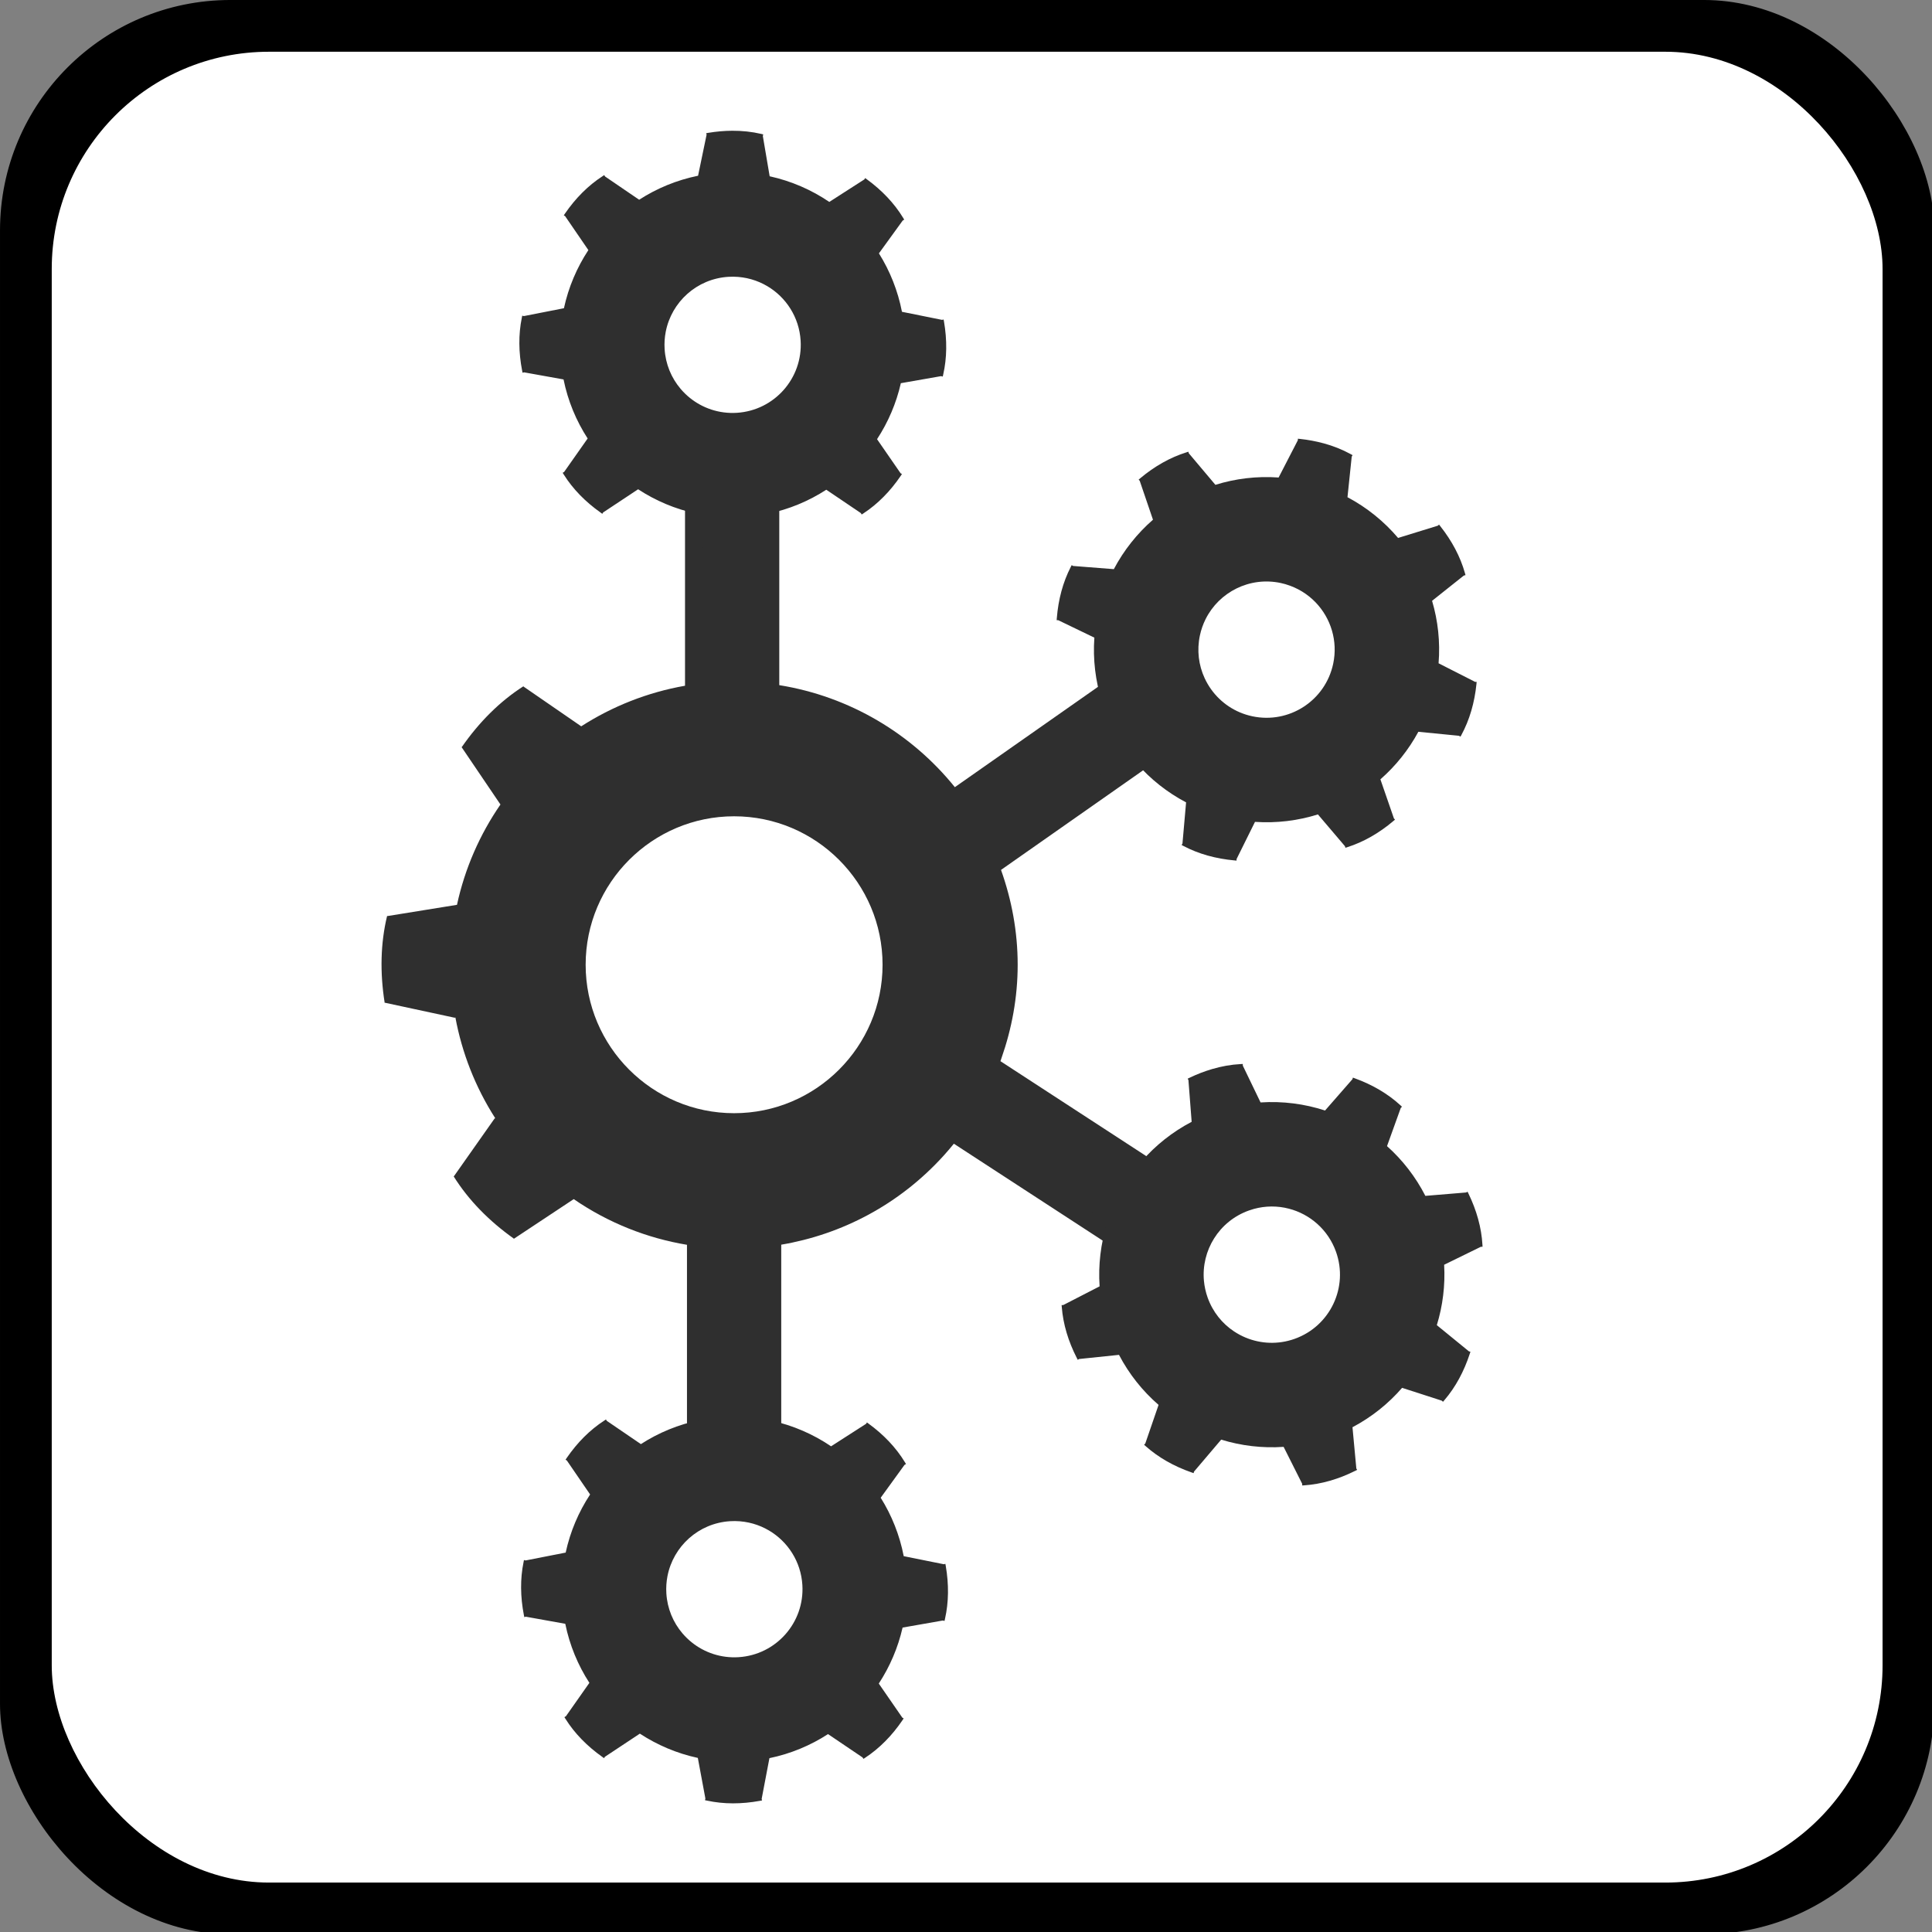 <?xml version="1.0" encoding="UTF-8" standalone="no"?>
<svg
  id="kafkatorio-logo"
  version="1.1"
  viewBox="0 0 132.292 132.292"
  height="500"
  width="500"
  xmlns="http://www.w3.org/2000/svg">
  <rect x="0" y="0" width="132.292" height="132.292" fill="#808080" stroke="none"/>
  <defs
    id="defs887">
    <linearGradient
      id="linearGradient24276">
      <stop
        style="stop-color:#ffffff;stop-opacity:1;"
        offset="0"
        id="stop24274" />
    </linearGradient>
  </defs>
  <g
    id="layer4"
    style="display:inline">
    <g
      id="g3104">
      <rect
        style="font-variation-settings:normal;display:inline;vector-effect:none;fill:#000000;fill-opacity:1;stroke:#000000;stroke-width:0.159;stroke-linecap:butt;stroke-linejoin:miter;stroke-miterlimit:4;stroke-dasharray:none;stroke-dashoffset:0;stroke-opacity:1;-inkscape-stroke:none;paint-order:markers stroke fill;stop-color:#000000"
        id="rect22651"
        width="132.292"
        height="132.292"
        x="0.08"
        y="0.079"
        ry="15.697" />
      <rect
        style="font-variation-settings:normal;display:inline;fill:#ffffff;fill-opacity:1;stroke:none;stroke-width:0.151;stroke-linecap:butt;stroke-linejoin:miter;stroke-miterlimit:4;stroke-dasharray:none;stroke-dashoffset:0;stroke-opacity:1;paint-order:markers stroke fill;stop-color:#000000"
        id="rect28806"
        width="125.364"
        height="125.364"
        x="3.543"
        y="3.543"
        ry="14.875" />
    </g>
  </g>
  <g
    id="g7215"
    style="display:inline">
    <g
      id="g9039"
      style="fill:#2f2f2f;fill-opacity:1;font-variation-settings:normal;opacity:1;vector-effect:none;stroke:none;stroke-width:0.277;stroke-linecap:butt;stroke-linejoin:miter;stroke-miterlimit:4;stroke-dasharray:none;stroke-dashoffset:0;stroke-opacity:1;-inkscape-stroke:none;paint-order:markers stroke fill;stop-color:#000000;stop-opacity:1">
      <path
        id="path2906"
        style="font-variation-settings:normal;display:inline;vector-effect:none;fill:#2f2f2f;fill-opacity:1;stroke:none;stroke-width:1.047;stroke-linecap:butt;stroke-linejoin:miter;stroke-miterlimit:4;stroke-dasharray:none;stroke-dashoffset:0;stroke-opacity:1;-inkscape-stroke:none;paint-order:markers stroke fill;stop-color:#000000;opacity:1;stop-opacity:1"
        d="m 177.004,116.695 v 60.496 c -9.731,1.708 -18.806,5.34 -26.82,10.484 l -14.76,-10.168 -0.203,-0.162 c -6.082,3.9 -11.431,9.255 -15.902,15.699 l -0.092,-0.059 10.088,14.895 c -5.314,7.706 -9.188,16.472 -11.232,25.92 l -17.803,2.879 -0.26,0.023 c -1.697,7.022 -1.858,14.589 -0.633,22.336 l -0.109,0.021 18.225,3.922 0.17,-0.07 c 1.7,9.135 5.141,17.991 10.297,26.031 l -0.178,0.08 -10.391,14.76 -0.166,0.203 c 3.837,6.121 9.137,11.524 15.535,16.061 l -0.059,0.092 15.537,-10.293 c 8.98,6.167 18.984,10.092 29.264,11.805 v 62.123 h 24.355 V 321.617 c 15.628,-2.645 30.514,-10.363 41.98,-23.023 0.909,-1.004 1.781,-2.028 2.625,-3.068 l 54.598,35.547 11.861,-21.443 -54.424,-35.43 c 0.099,-0.274 0.185,-0.553 0.281,-0.828 2.648,-7.556 4.172,-15.637 4.172,-24.086 0,-8.605 -1.568,-16.83 -4.305,-24.506 L 311.125,187.998 299.213,166.609 246.727,203.4 C 235.608,189.607 219.599,179.977 201.359,177.037 v -60.078 z m 12.684,94.229 c 21.152,0 38.361,17.208 38.361,38.361 0,21.152 -17.209,38.357 -38.361,38.357 -21.153,0 -38.361,-17.205 -38.361,-38.357 0,-21.153 17.208,-38.361 38.361,-38.361 z"
        transform="scale(0.265)" />
      <path
        id="path7213"
        style="color:#000000;fill:#2f2f2f;stroke:none;stroke-width:0.277;-inkscape-stroke:none;paint-order:markers stroke fill;fill-opacity:1;font-variation-settings:normal;vector-effect:none;stroke-linecap:butt;stroke-linejoin:miter;stroke-miterlimit:4;stroke-dasharray:none;stroke-dashoffset:0;stroke-opacity:1;stop-color:#000000;stop-opacity:1"
        d="m 50.128,8.953 c -0.534,0.003 -1.077,0.051 -1.624,0.142 l -0.146,0.025 0.025,0.103 -0.583,2.81 c -1.467,0.298 -2.828,0.865 -4.035,1.644 l -2.323,-1.585 -0.003,0.003 -0.066,-0.105 -0.117,0.077 c -0.986,0.638 -1.85,1.51 -2.568,2.555 l -0.083,0.124 0.091,0.054 1.592,2.325 c -0.788,1.197 -1.362,2.543 -1.673,3.98 l -2.732,0.536 v 0.004 l -0.124,-0.028 -0.027,0.137 c -0.237,1.15 -0.221,2.378 0.02,3.623 l 0.029,0.146 0.103,-0.028 2.704,0.486 c 0.299,1.47 0.868,2.835 1.651,4.044 l -1.604,2.282 10e-4,0.002 -0.107,0.065 0.074,0.119 c 0.624,0.995 1.485,1.87 2.52,2.603 l 0.121,0.087 0.056,-0.094 2.395,-1.587 c 1.195,0.783 2.537,1.354 3.97,1.663 l 0.516,2.772 h 0.003 l -0.029,0.123 0.138,0.029 c 1.148,0.249 2.374,0.244 3.621,0.015 l 0.148,-0.027 -0.027,-0.105 0.532,-2.791 c 1.458,-0.301 2.812,-0.869 4.013,-1.647 l 2.357,1.593 0.002,-0.002 0.066,0.105 0.117,-0.076 c 0.982,-0.643 1.843,-1.521 2.555,-2.57 l 0.083,-0.124 -0.093,-0.054 -1.612,-2.333 c 0.757,-1.157 1.315,-2.452 1.63,-3.834 l 2.748,-0.482 v -0.002 l 0.121,0.03 0.031,-0.136 c 0.261,-1.145 0.27,-2.374 0.055,-3.624 l -0.027,-0.148 -0.106,0.026 -2.746,-0.553 c -0.281,-1.447 -0.823,-2.798 -1.577,-4.001 l 1.626,-2.244 -0.001,-10e-4 0.107,-0.063 -0.072,-0.121 c -0.61,-1.004 -1.457,-1.891 -2.482,-2.639 l -0.12,-0.088 -0.058,0.094 -2.398,1.54 C 55.568,13 54.186,12.396 52.702,12.07 L 52.236,9.324 h -0.003 l 0.03,-0.121 -0.136,-0.033 C 51.484,9.02 50.814,8.949 50.128,8.953 Z m 0.1,9.994 c 0.84,0.011 1.627,0.244 2.305,0.643 0,0 5.16e-4,0 5.16e-4,0 1.295,0.763 2.191,2.134 2.289,3.734 0.158,2.572 -1.796,4.782 -4.367,4.943 -0.001,7.6e-5 -0.003,4.41e-4 -0.004,5.15e-4 -1.206,0.074 -2.333,-0.316 -3.205,-1.016 0,0 -5.16e-4,0 -5.16e-4,0 -0.116,-0.093 -0.228,-0.193 -0.335,-0.297 -0.107,-0.104 -0.209,-0.213 -0.306,-0.327 -0.629,-0.741 -1.032,-1.684 -1.096,-2.73 -0.025,-0.402 0.002,-0.795 0.075,-1.173 0,0 0,-5.17e-4 0,-5.17e-4 0.393,-2.041 2.123,-3.636 4.294,-3.769 0.116,-0.007 0.234,-0.01 0.35,-0.009 z" />
      <path
        id="path7752"
        style="color:#000000;fill:#2f2f2f;stroke:none;stroke-width:0.277;-inkscape-stroke:none;paint-order:markers stroke fill;fill-opacity:1;font-variation-settings:normal;vector-effect:none;stroke-linecap:butt;stroke-linejoin:miter;stroke-miterlimit:4;stroke-dasharray:none;stroke-dashoffset:0;stroke-opacity:1;stop-color:#000000;stop-opacity:1"
        d="m 90.622,30.354 c -0.515,-0.14 -1.051,-0.24 -1.603,-0.299 l -0.147,-0.015 -0.004,0.106 -1.316,2.551 c -1.493,-0.107 -2.956,0.074 -4.329,0.501 l -1.812,-2.15 -0.004,0.002 -0.035,-0.119 -0.134,0.043 c -1.121,0.35 -2.187,0.958 -3.159,1.773 l -0.113,0.097 0.074,0.076 0.909,2.667 c -1.08,0.942 -1.994,2.084 -2.68,3.385 l -2.776,-0.217 -9.66e-4,0.004 -0.111,-0.06 -0.063,0.125 c -0.537,1.044 -0.851,2.231 -0.953,3.495 l -0.011,0.148 0.107,8.58e-4 2.474,1.194 c -0.106,1.496 0.076,2.964 0.505,4.338 l -2.157,1.768 5.61e-4,0.002 -0.121,0.033 0.04,0.134 c 0.334,1.126 0.929,2.2 1.729,3.184 l 0.094,0.116 0.079,-0.075 2.733,-0.887 c 0.941,1.075 2.081,1.985 3.378,2.667 l -0.247,2.809 0.003,8.32e-4 -0.061,0.111 0.126,0.066 c 1.039,0.548 2.221,0.872 3.484,0.987 l 0.15,0.014 0.002,-0.108 1.261,-2.545 c 1.486,0.101 2.942,-0.082 4.308,-0.51 l 1.844,2.167 0.003,-0.002 0.036,0.119 0.134,-0.042 c 1.119,-0.356 2.183,-0.971 3.151,-1.79 l 0.113,-0.097 -0.075,-0.077 -0.927,-2.68 c 1.04,-0.911 1.925,-2.009 2.599,-3.256 l 2.776,0.273 5.6e-4,-0.002 0.109,0.061 0.067,-0.123 c 0.558,-1.033 0.897,-2.214 1.025,-3.476 l 0.014,-0.15 -0.11,-0.003 -2.497,-1.27 c 0.118,-1.47 -0.042,-2.916 -0.445,-4.278 l 2.169,-1.726 -6.9e-4,-0.001 0.12,-0.032 -0.037,-0.136 c -0.318,-1.13 -0.896,-2.213 -1.683,-3.208 l -0.092,-0.117 -0.081,0.075 -2.723,0.84 c -0.953,-1.124 -2.123,-2.077 -3.465,-2.789 l 0.289,-2.771 -0.003,-8.32e-4 0.062,-0.108 -0.122,-0.068 c -0.579,-0.317 -1.206,-0.565 -1.868,-0.745 z m -2.586,9.654 c 0.806,0.236 1.502,0.671 2.048,1.238 0,0 4.97e-4,1.38e-4 4.97e-4,1.38e-4 1.042,1.082 1.538,2.644 1.203,4.211 -0.538,2.52 -3.013,4.125 -5.533,3.59 -0.001,-2.49e-4 -0.003,-3.54e-4 -0.004,-6.04e-4 -1.182,-0.252 -2.162,-0.93 -2.815,-1.839 0,0 -4.97e-4,-1.38e-4 -4.97e-4,-1.38e-4 -0.087,-0.121 -0.168,-0.247 -0.243,-0.376 -0.075,-0.129 -0.144,-0.261 -0.207,-0.397 -0.407,-0.882 -0.542,-1.899 -0.323,-2.924 0.084,-0.394 0.216,-0.765 0.387,-1.11 0,0 1.39e-4,-4.98e-4 1.39e-4,-4.98e-4 0.926,-1.861 3.021,-2.933 5.148,-2.479 0.114,0.024 0.228,0.053 0.339,0.085 z" />
      <path
        id="path7754"
        style="color:#000000;fill:#2f2f2f;stroke:none;stroke-width:0.277;-inkscape-stroke:none;paint-order:markers stroke fill;fill-opacity:1;font-variation-settings:normal;vector-effect:none;stroke-linecap:butt;stroke-linejoin:miter;stroke-miterlimit:4;stroke-dasharray:none;stroke-dashoffset:0;stroke-opacity:1;stop-color:#000000;stop-opacity:1"
        d="m 82.978,73.209 c -0.512,0.151 -1.02,0.348 -1.521,0.588 l -0.133,0.065 0.052,0.092 0.221,2.861 c -1.326,0.694 -2.476,1.616 -3.42,2.701 l -2.672,-0.877 -0.002,0.003 -0.092,-0.083 -0.091,0.107 c -0.77,0.887 -1.357,1.964 -1.757,3.168 l -0.045,0.142 0.103,0.026 2.175,1.792 c -0.424,1.369 -0.602,2.821 -0.502,4.288 l -2.476,1.274 0.001,0.004 -0.126,0.007 0.012,0.139 c 0.092,1.171 0.448,2.346 1.025,3.475 l 0.068,0.132 0.092,-0.056 2.732,-0.284 c 0.696,1.329 1.621,2.482 2.71,3.426 l -0.907,2.637 0.001,0.001 -0.085,0.092 0.105,0.093 c 0.876,0.782 1.946,1.384 3.144,1.801 l 0.141,0.05 0.028,-0.105 1.86,-2.19 c 1.365,0.42 2.813,0.596 4.276,0.495 l 1.266,2.519 0.003,-8.5e-4 0.006,0.126 0.141,-0.01 c 1.172,-0.08 2.348,-0.425 3.483,-0.991 l 0.135,-0.067 -0.055,-0.093 -0.264,-2.828 c 1.317,-0.695 2.46,-1.616 3.398,-2.697 l 2.707,0.875 0.001,-0.003 0.093,0.082 0.091,-0.106 c 0.765,-0.891 1.347,-1.973 1.741,-3.179 l 0.045,-0.142 -0.104,-0.026 -2.197,-1.793 c 0.406,-1.322 0.582,-2.721 0.501,-4.136 l 2.506,-1.226 -5.8e-4,-0.002 0.125,-0.005 -0.008,-0.14 c -0.068,-1.172 -0.4,-2.355 -0.954,-3.496 l -0.067,-0.135 -0.095,0.055 -2.792,0.232 c -0.672,-1.312 -1.568,-2.459 -2.626,-3.406 l 0.939,-2.608 -0.001,-6.84e-4 0.086,-0.09 -0.103,-0.096 c -0.865,-0.795 -1.926,-1.412 -3.118,-1.846 l -0.14,-0.051 -0.03,0.107 -1.876,2.146 C 89.328,75.584 87.832,75.388 86.316,75.488 l -1.21,-2.509 -0.003,8.61e-4 -0.004,-0.125 -0.14,0.006 c -0.66,0.034 -1.323,0.153 -1.981,0.347 z m 2.872,9.573 c 0.81,-0.223 1.631,-0.218 2.393,-0.022 0,0 4.95e-4,-1.43e-4 4.95e-4,-1.43e-4 1.456,0.373 2.697,1.442 3.237,2.951 0.867,2.427 -0.396,5.093 -2.822,5.962 -0.001,4.06e-4 -0.003,0.001 -0.004,0.002 -1.138,0.406 -2.328,0.345 -3.362,-0.085 0,0 -4.95e-4,1.43e-4 -4.95e-4,1.43e-4 -0.138,-0.057 -0.272,-0.122 -0.404,-0.192 -0.132,-0.07 -0.26,-0.147 -0.385,-0.229 -0.81,-0.537 -1.459,-1.331 -1.811,-2.318 -0.135,-0.379 -0.219,-0.765 -0.254,-1.148 0,0 -1.44e-4,-4.96e-4 -1.44e-4,-4.96e-4 -0.19,-2.07 1.029,-4.082 3.078,-4.814 0.11,-0.039 0.221,-0.075 0.334,-0.106 z" />
      <path
        id="path7756"
        style="color:#000000;fill:#2f2f2f;stroke:none;stroke-width:0.277;-inkscape-stroke:none;paint-order:markers stroke fill;fill-opacity:1;font-variation-settings:normal;vector-effect:none;stroke-linecap:butt;stroke-linejoin:miter;stroke-miterlimit:4;stroke-dasharray:none;stroke-dashoffset:0;stroke-opacity:1;stop-color:#000000;stop-opacity:1"
        d="m 50.247,94.16 c -0.534,0.003 -1.077,0.051 -1.624,0.142 l -0.146,0.025 0.025,0.103 -0.583,2.81 c -1.467,0.298 -2.828,0.865 -4.035,1.644 l -2.323,-1.585 -0.003,0.003 -0.066,-0.105 -0.117,0.077 c -0.986,0.638 -1.85,1.51 -2.568,2.555 l -0.083,0.124 0.091,0.054 1.592,2.325 c -0.788,1.197 -1.362,2.543 -1.673,3.98 l -2.732,0.536 v 0.004 l -0.124,-0.028 -0.027,0.137 c -0.237,1.15 -0.221,2.378 0.02,3.623 l 0.029,0.146 0.103,-0.028 2.704,0.486 c 0.299,1.47 0.868,2.835 1.651,4.044 l -1.604,2.282 0.001,0.001 -0.107,0.065 0.074,0.119 c 0.624,0.995 1.485,1.87 2.52,2.603 l 0.121,0.087 0.056,-0.093 2.395,-1.587 c 1.195,0.783 2.537,1.354 3.97,1.663 l 0.516,2.772 h 0.003 l -0.029,0.123 0.138,0.029 c 1.148,0.249 2.374,0.244 3.621,0.015 l 0.148,-0.027 -0.027,-0.105 0.532,-2.791 c 1.458,-0.301 2.812,-0.869 4.013,-1.647 l 2.357,1.593 0.002,-0.002 0.066,0.105 0.117,-0.076 c 0.982,-0.643 1.843,-1.521 2.555,-2.57 l 0.083,-0.123 -0.093,-0.054 -1.612,-2.333 c 0.757,-1.157 1.315,-2.452 1.63,-3.834 L 64.554,110.964 v -0.002 l 0.121,0.03 0.031,-0.136 c 0.261,-1.145 0.27,-2.373 0.055,-3.624 l -0.027,-0.148 -0.106,0.026 -2.746,-0.553 c -0.281,-1.447 -0.823,-2.798 -1.577,-4.001 l 1.626,-2.244 -10e-4,-10e-4 0.107,-0.063 -0.072,-0.121 c -0.61,-1.004 -1.457,-1.891 -2.482,-2.639 l -0.12,-0.088 -0.058,0.094 -2.398,1.54 c -1.22,-0.827 -2.602,-1.431 -4.087,-1.757 l -0.466,-2.747 h -0.003 l 0.03,-0.121 -0.136,-0.033 c -0.643,-0.15 -1.313,-0.221 -1.999,-0.217 z m 0.1,9.994 c 0.84,0.011 1.627,0.244 2.305,0.643 0,0 5.16e-4,0 5.16e-4,0 1.295,0.763 2.191,2.134 2.289,3.734 0.158,2.572 -1.796,4.782 -4.367,4.943 -0.001,8e-5 -0.003,4.4e-4 -0.004,5.2e-4 -1.206,0.074 -2.333,-0.316 -3.205,-1.016 0,0 -5.16e-4,0 -5.16e-4,0 -0.116,-0.093 -0.228,-0.193 -0.335,-0.297 -0.107,-0.104 -0.209,-0.213 -0.306,-0.327 -0.629,-0.741 -1.032,-1.684 -1.096,-2.73 -0.025,-0.402 0.002,-0.795 0.075,-1.173 0,0 0,-5.1e-4 0,-5.1e-4 0.393,-2.041 2.123,-3.636 4.294,-3.769 0.116,-0.007 0.234,-0.01 0.35,-0.009 z" />
    </g>
  </g>
</svg>
